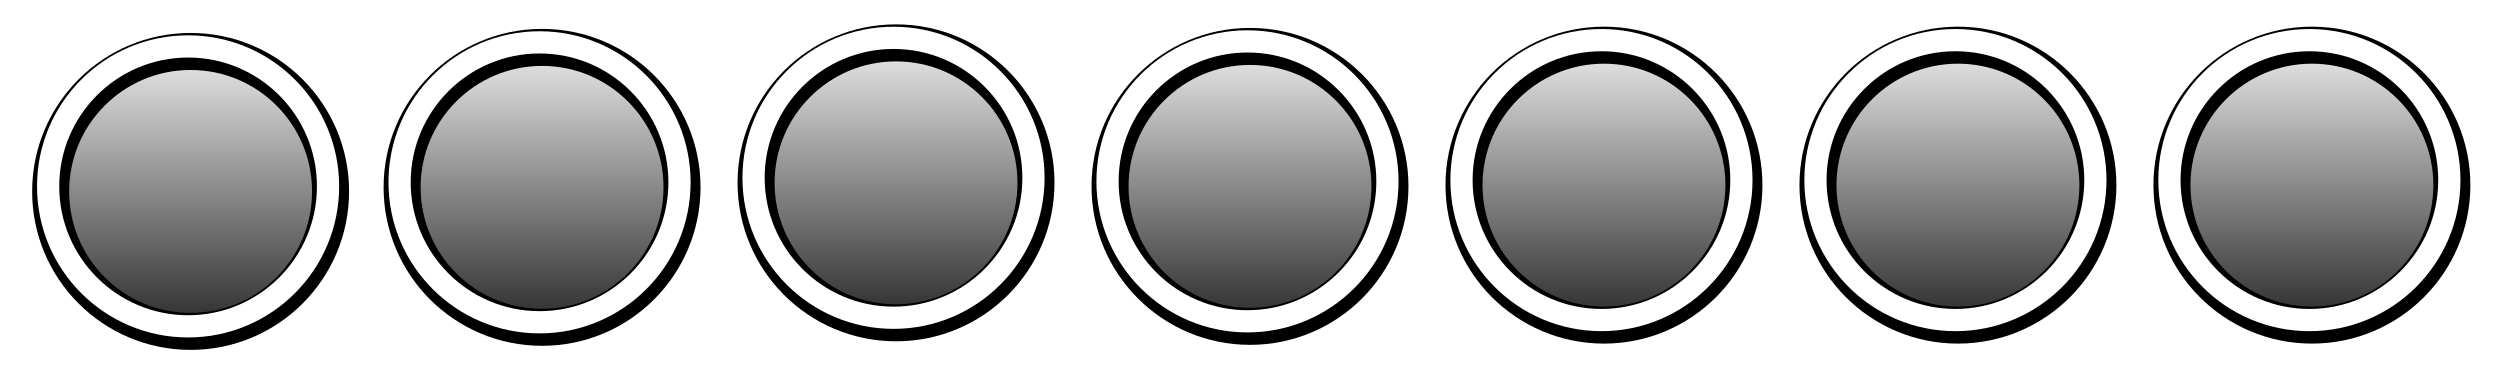 <?xml version="1.0" encoding="UTF-8" standalone="no"?>
<!-- Created with Inkscape (http://www.inkscape.org/) -->

<svg
   width="33.76mm"
   height="5mm"
   viewBox="0 0 33.76 5"
   version="1.1"
   id="svg1"
   inkscape:version="1.4.2 (ebf0e940d0, 2025-05-08)"
   sodipodi:docname="soft-power.svg"
   inkscape:export-filename="power-full-main.png"
   inkscape:export-xdpi="747.05884"
   inkscape:export-ydpi="747.05884"
   xmlns:inkscape="http://www.inkscape.org/namespaces/inkscape"
   xmlns:sodipodi="http://sodipodi.sourceforge.net/DTD/sodipodi-0.dtd"
   xmlns:xlink="http://www.w3.org/1999/xlink"
   xmlns="http://www.w3.org/2000/svg"
   xmlns:svg="http://www.w3.org/2000/svg">
  <sodipodi:namedview
     id="namedview1"
     pagecolor="#ffffff"
     bordercolor="#000000"
     borderopacity="0.25"
     inkscape:showpageshadow="2"
     inkscape:pageopacity="0.0"
     inkscape:pagecheckerboard="0"
     inkscape:deskcolor="#d1d1d1"
     inkscape:document-units="mm"
     inkscape:zoom="8.2599888"
     inkscape:cx="54.176829"
     inkscape:cy="25.484296"
     inkscape:window-width="2560"
     inkscape:window-height="1368"
     inkscape:window-x="0"
     inkscape:window-y="0"
     inkscape:window-maximized="1"
     inkscape:current-layer="g1" />
  <defs
     id="defs1">
    <linearGradient
       id="linearGradient20"
       inkscape:collect="always">
      <stop
         style="stop-color:#ffffff;stop-opacity:1;"
         offset="0"
         id="stop19" />
      <stop
         style="stop-color:#1b1b1b;stop-opacity:1;"
         offset="1"
         id="stop20" />
    </linearGradient>
    <linearGradient
       inkscape:collect="always"
       xlink:href="#linearGradient20"
       id="linearGradient25"
       gradientUnits="userSpaceOnUse"
       x1="86.102"
       y1="91.514"
       x2="86.102"
       y2="95.994"
       gradientTransform="translate(81.913,68.537)" />
    <filter
       style="color-interpolation-filters:sRGB;"
       inkscape:label="Blur"
       id="filter10"
       x="-0.161"
       y="-0.161"
       width="1.323"
       height="1.323">
      <feGaussianBlur
         stdDeviation="0.15 0.15"
         result="blur"
         id="feGaussianBlur10" />
    </filter>
    <filter
       style="color-interpolation-filters:sRGB;"
       inkscape:label="Blur"
       id="filter11"
       x="-0.135"
       y="-0.135"
       width="1.27"
       height="1.27">
      <feGaussianBlur
         stdDeviation="0.15 0.15"
         result="blur"
         id="feGaussianBlur11" />
    </filter>
    <filter
       style="color-interpolation-filters:sRGB"
       inkscape:label="Blur"
       id="filter10-0"
       x="-0.161"
       y="-0.161"
       width="1.323"
       height="1.323">
      <feGaussianBlur
         stdDeviation="0.15 0.15"
         result="blur"
         id="feGaussianBlur10-6" />
    </filter>
    <filter
       style="color-interpolation-filters:sRGB"
       inkscape:label="Blur"
       id="filter11-2"
       x="-0.135"
       y="-0.135"
       width="1.27"
       height="1.27">
      <feGaussianBlur
         stdDeviation="0.15 0.15"
         result="blur"
         id="feGaussianBlur11-6" />
    </filter>
    <linearGradient
       inkscape:collect="always"
       xlink:href="#linearGradient20"
       id="linearGradient13"
       gradientUnits="userSpaceOnUse"
       gradientTransform="translate(81.913,68.537)"
       x1="86.102"
       y1="91.514"
       x2="86.102"
       y2="95.994" />
    <filter
       style="color-interpolation-filters:sRGB"
       inkscape:label="Blur"
       id="filter10-9"
       x="-0.161"
       y="-0.161"
       width="1.323"
       height="1.323">
      <feGaussianBlur
         stdDeviation="0.15 0.15"
         result="blur"
         id="feGaussianBlur10-2" />
    </filter>
    <filter
       style="color-interpolation-filters:sRGB"
       inkscape:label="Blur"
       id="filter11-28"
       x="-0.135"
       y="-0.135"
       width="1.27"
       height="1.27">
      <feGaussianBlur
         stdDeviation="0.15 0.15"
         result="blur"
         id="feGaussianBlur11-9" />
    </filter>
    <linearGradient
       inkscape:collect="always"
       xlink:href="#linearGradient20"
       id="linearGradient14"
       gradientUnits="userSpaceOnUse"
       gradientTransform="translate(81.913,68.537)"
       x1="86.102"
       y1="91.514"
       x2="86.102"
       y2="95.994" />
    <filter
       style="color-interpolation-filters:sRGB"
       inkscape:label="Blur"
       id="filter10-8"
       x="-0.161"
       y="-0.161"
       width="1.323"
       height="1.323">
      <feGaussianBlur
         stdDeviation="0.15 0.15"
         result="blur"
         id="feGaussianBlur10-4" />
    </filter>
    <filter
       style="color-interpolation-filters:sRGB"
       inkscape:label="Blur"
       id="filter11-5"
       x="-0.135"
       y="-0.135"
       width="1.27"
       height="1.27">
      <feGaussianBlur
         stdDeviation="0.15 0.15"
         result="blur"
         id="feGaussianBlur11-0" />
    </filter>
    <linearGradient
       inkscape:collect="always"
       xlink:href="#linearGradient20"
       id="linearGradient15"
       gradientUnits="userSpaceOnUse"
       gradientTransform="translate(81.913,68.537)"
       x1="86.102"
       y1="91.514"
       x2="86.102"
       y2="95.994" />
    <filter
       style="color-interpolation-filters:sRGB"
       inkscape:label="Blur"
       id="filter10-5"
       x="-0.161"
       y="-0.161"
       width="1.323"
       height="1.323">
      <feGaussianBlur
         stdDeviation="0.15 0.15"
         result="blur"
         id="feGaussianBlur10-47" />
    </filter>
    <filter
       style="color-interpolation-filters:sRGB"
       inkscape:label="Blur"
       id="filter11-6"
       x="-0.135"
       y="-0.135"
       width="1.27"
       height="1.27">
      <feGaussianBlur
         stdDeviation="0.15 0.15"
         result="blur"
         id="feGaussianBlur11-5" />
    </filter>
    <linearGradient
       inkscape:collect="always"
       xlink:href="#linearGradient20"
       id="linearGradient16"
       gradientUnits="userSpaceOnUse"
       gradientTransform="translate(81.913,68.537)"
       x1="86.102"
       y1="91.514"
       x2="86.102"
       y2="95.994" />
    <filter
       style="color-interpolation-filters:sRGB"
       inkscape:label="Blur"
       id="filter10-4"
       x="-0.161"
       y="-0.161"
       width="1.323"
       height="1.323">
      <feGaussianBlur
         stdDeviation="0.15 0.15"
         result="blur"
         id="feGaussianBlur10-43" />
    </filter>
    <filter
       style="color-interpolation-filters:sRGB"
       inkscape:label="Blur"
       id="filter11-0"
       x="-0.135"
       y="-0.135"
       width="1.27"
       height="1.27">
      <feGaussianBlur
         stdDeviation="0.15 0.15"
         result="blur"
         id="feGaussianBlur11-7" />
    </filter>
    <linearGradient
       inkscape:collect="always"
       xlink:href="#linearGradient20"
       id="linearGradient17"
       gradientUnits="userSpaceOnUse"
       gradientTransform="translate(81.913,68.537)"
       x1="86.102"
       y1="91.514"
       x2="86.102"
       y2="95.994" />
    <filter
       style="color-interpolation-filters:sRGB"
       inkscape:label="Blur"
       id="filter10-6"
       x="-0.161"
       y="-0.161"
       width="1.323"
       height="1.323">
      <feGaussianBlur
         stdDeviation="0.15 0.15"
         result="blur"
         id="feGaussianBlur10-8" />
    </filter>
    <filter
       style="color-interpolation-filters:sRGB"
       inkscape:label="Blur"
       id="filter11-9"
       x="-0.135"
       y="-0.135"
       width="1.27"
       height="1.27">
      <feGaussianBlur
         stdDeviation="0.15 0.15"
         result="blur"
         id="feGaussianBlur11-2" />
    </filter>
    <linearGradient
       inkscape:collect="always"
       xlink:href="#linearGradient20"
       id="linearGradient18"
       gradientUnits="userSpaceOnUse"
       gradientTransform="translate(81.913,68.537)"
       x1="86.102"
       y1="91.514"
       x2="86.102"
       y2="95.994" />
  </defs>
  <g
     inkscape:label="Layer 1"
     inkscape:groupmode="layer"
     id="layer1"
     transform="translate(-165.475,-159.773)">
    <g
       id="g1"
       style="opacity:1"
       inkscape:export-filename="kui/power-7.png"
       inkscape:export-xdpi="771.23779"
       inkscape:export-ydpi="771.23779">
      <g
         id="g13">
        <circle
           style="fill:url(#linearGradient25);stroke:none;stroke-width:0.7;stroke-dasharray:none"
           id="path1-69"
           cx="168.015"
           cy="162.29"
           r="1.89" />
        <circle
           style="opacity:1;fill:none;stroke:#000000;stroke-width:0.5;stroke-dasharray:none;filter:url(#filter10)"
           id="path1-69-6"
           cx="168.049"
           cy="162.358"
           r="1.89" />
        <circle
           style="fill:none;stroke:#ffffff;stroke-width:0.3;stroke-dasharray:none;stroke-opacity:1;filter:url(#filter11)"
           id="path1-69-6-7"
           cx="168.015"
           cy="162.29"
           r="1.89" />
      </g>
      <g
         id="g13-7"
         transform="translate(4.746,-0.055)">
        <circle
           style="fill:url(#linearGradient13);stroke:none;stroke-width:0.7;stroke-dasharray:none"
           id="path1-69-9"
           cx="168.015"
           cy="162.29"
           r="1.89" />
        <circle
           style="opacity:1;fill:none;stroke:#000000;stroke-width:0.5;stroke-dasharray:none;filter:url(#filter10-0)"
           id="path1-69-6-2"
           cx="168.049"
           cy="162.358"
           r="1.89" />
        <circle
           style="fill:none;stroke:#ffffff;stroke-width:0.3;stroke-dasharray:none;stroke-opacity:1;filter:url(#filter11-2)"
           id="path1-69-6-7-0"
           cx="168.015"
           cy="162.29"
           r="1.89" />
      </g>
      <g
         id="g13-6"
         transform="translate(9.526,-0.116)">
        <circle
           style="fill:url(#linearGradient14);stroke:none;stroke-width:0.7;stroke-dasharray:none"
           id="path1-69-1"
           cx="168.015"
           cy="162.29"
           r="1.89" />
        <circle
           style="opacity:1;fill:none;stroke:#000000;stroke-width:0.5;stroke-dasharray:none;filter:url(#filter10-9)"
           id="path1-69-6-29"
           cx="168.049"
           cy="162.358"
           r="1.89" />
        <circle
           style="fill:none;stroke:#ffffff;stroke-width:0.3;stroke-dasharray:none;stroke-opacity:1;filter:url(#filter11-28)"
           id="path1-69-6-7-3"
           cx="168.015"
           cy="162.29"
           r="1.89" />
      </g>
      <g
         id="g13-1"
         transform="translate(14.306,-0.068)">
        <circle
           style="fill:url(#linearGradient15);stroke:none;stroke-width:0.7;stroke-dasharray:none"
           id="path1-69-0"
           cx="168.015"
           cy="162.29"
           r="1.89" />
        <circle
           style="opacity:1;fill:none;stroke:#000000;stroke-width:0.5;stroke-dasharray:none;filter:url(#filter10-8)"
           id="path1-69-6-6"
           cx="168.049"
           cy="162.358"
           r="1.89" />
        <circle
           style="fill:none;stroke:#ffffff;stroke-width:0.3;stroke-dasharray:none;stroke-opacity:1;filter:url(#filter11-5)"
           id="path1-69-6-7-32"
           cx="168.015"
           cy="162.29"
           r="1.89" />
      </g>
      <g
         id="g13-3"
         transform="translate(19.086,-0.085)">
        <circle
           style="fill:url(#linearGradient16);stroke:none;stroke-width:0.7;stroke-dasharray:none"
           id="path1-69-7"
           cx="168.015"
           cy="162.29"
           r="1.89" />
        <circle
           style="opacity:1;fill:none;stroke:#000000;stroke-width:0.5;stroke-dasharray:none;filter:url(#filter10-5)"
           id="path1-69-6-4"
           cx="168.049"
           cy="162.358"
           r="1.89" />
        <circle
           style="fill:none;stroke:#ffffff;stroke-width:0.3;stroke-dasharray:none;stroke-opacity:1;filter:url(#filter11-6)"
           id="path1-69-6-7-5"
           cx="168.015"
           cy="162.29"
           r="1.89" />
      </g>
      <g
         id="g13-8"
         transform="translate(23.866,-0.085)">
        <circle
           style="fill:url(#linearGradient17);stroke:none;stroke-width:0.7;stroke-dasharray:none"
           id="path1-69-8"
           cx="168.015"
           cy="162.29"
           r="1.89" />
        <circle
           style="opacity:1;fill:none;stroke:#000000;stroke-width:0.5;stroke-dasharray:none;filter:url(#filter10-4)"
           id="path1-69-6-43"
           cx="168.049"
           cy="162.358"
           r="1.89" />
        <circle
           style="fill:none;stroke:#ffffff;stroke-width:0.3;stroke-dasharray:none;stroke-opacity:1;filter:url(#filter11-0)"
           id="path1-69-6-7-1"
           cx="168.015"
           cy="162.29"
           r="1.89" />
      </g>
      <g
         id="g13-4"
         transform="translate(28.646,-0.085)">
        <circle
           style="fill:url(#linearGradient18);stroke:none;stroke-width:0.7;stroke-dasharray:none"
           id="path1-69-95"
           cx="168.015"
           cy="162.29"
           r="1.89" />
        <circle
           style="opacity:1;fill:none;stroke:#000000;stroke-width:0.5;stroke-dasharray:none;filter:url(#filter10-6)"
           id="path1-69-6-0"
           cx="168.049"
           cy="162.358"
           r="1.89" />
        <circle
           style="fill:none;stroke:#ffffff;stroke-width:0.3;stroke-dasharray:none;stroke-opacity:1;filter:url(#filter11-9)"
           id="path1-69-6-7-4"
           cx="168.015"
           cy="162.29"
           r="1.89" />
      </g>
    </g>
  </g>
</svg>
